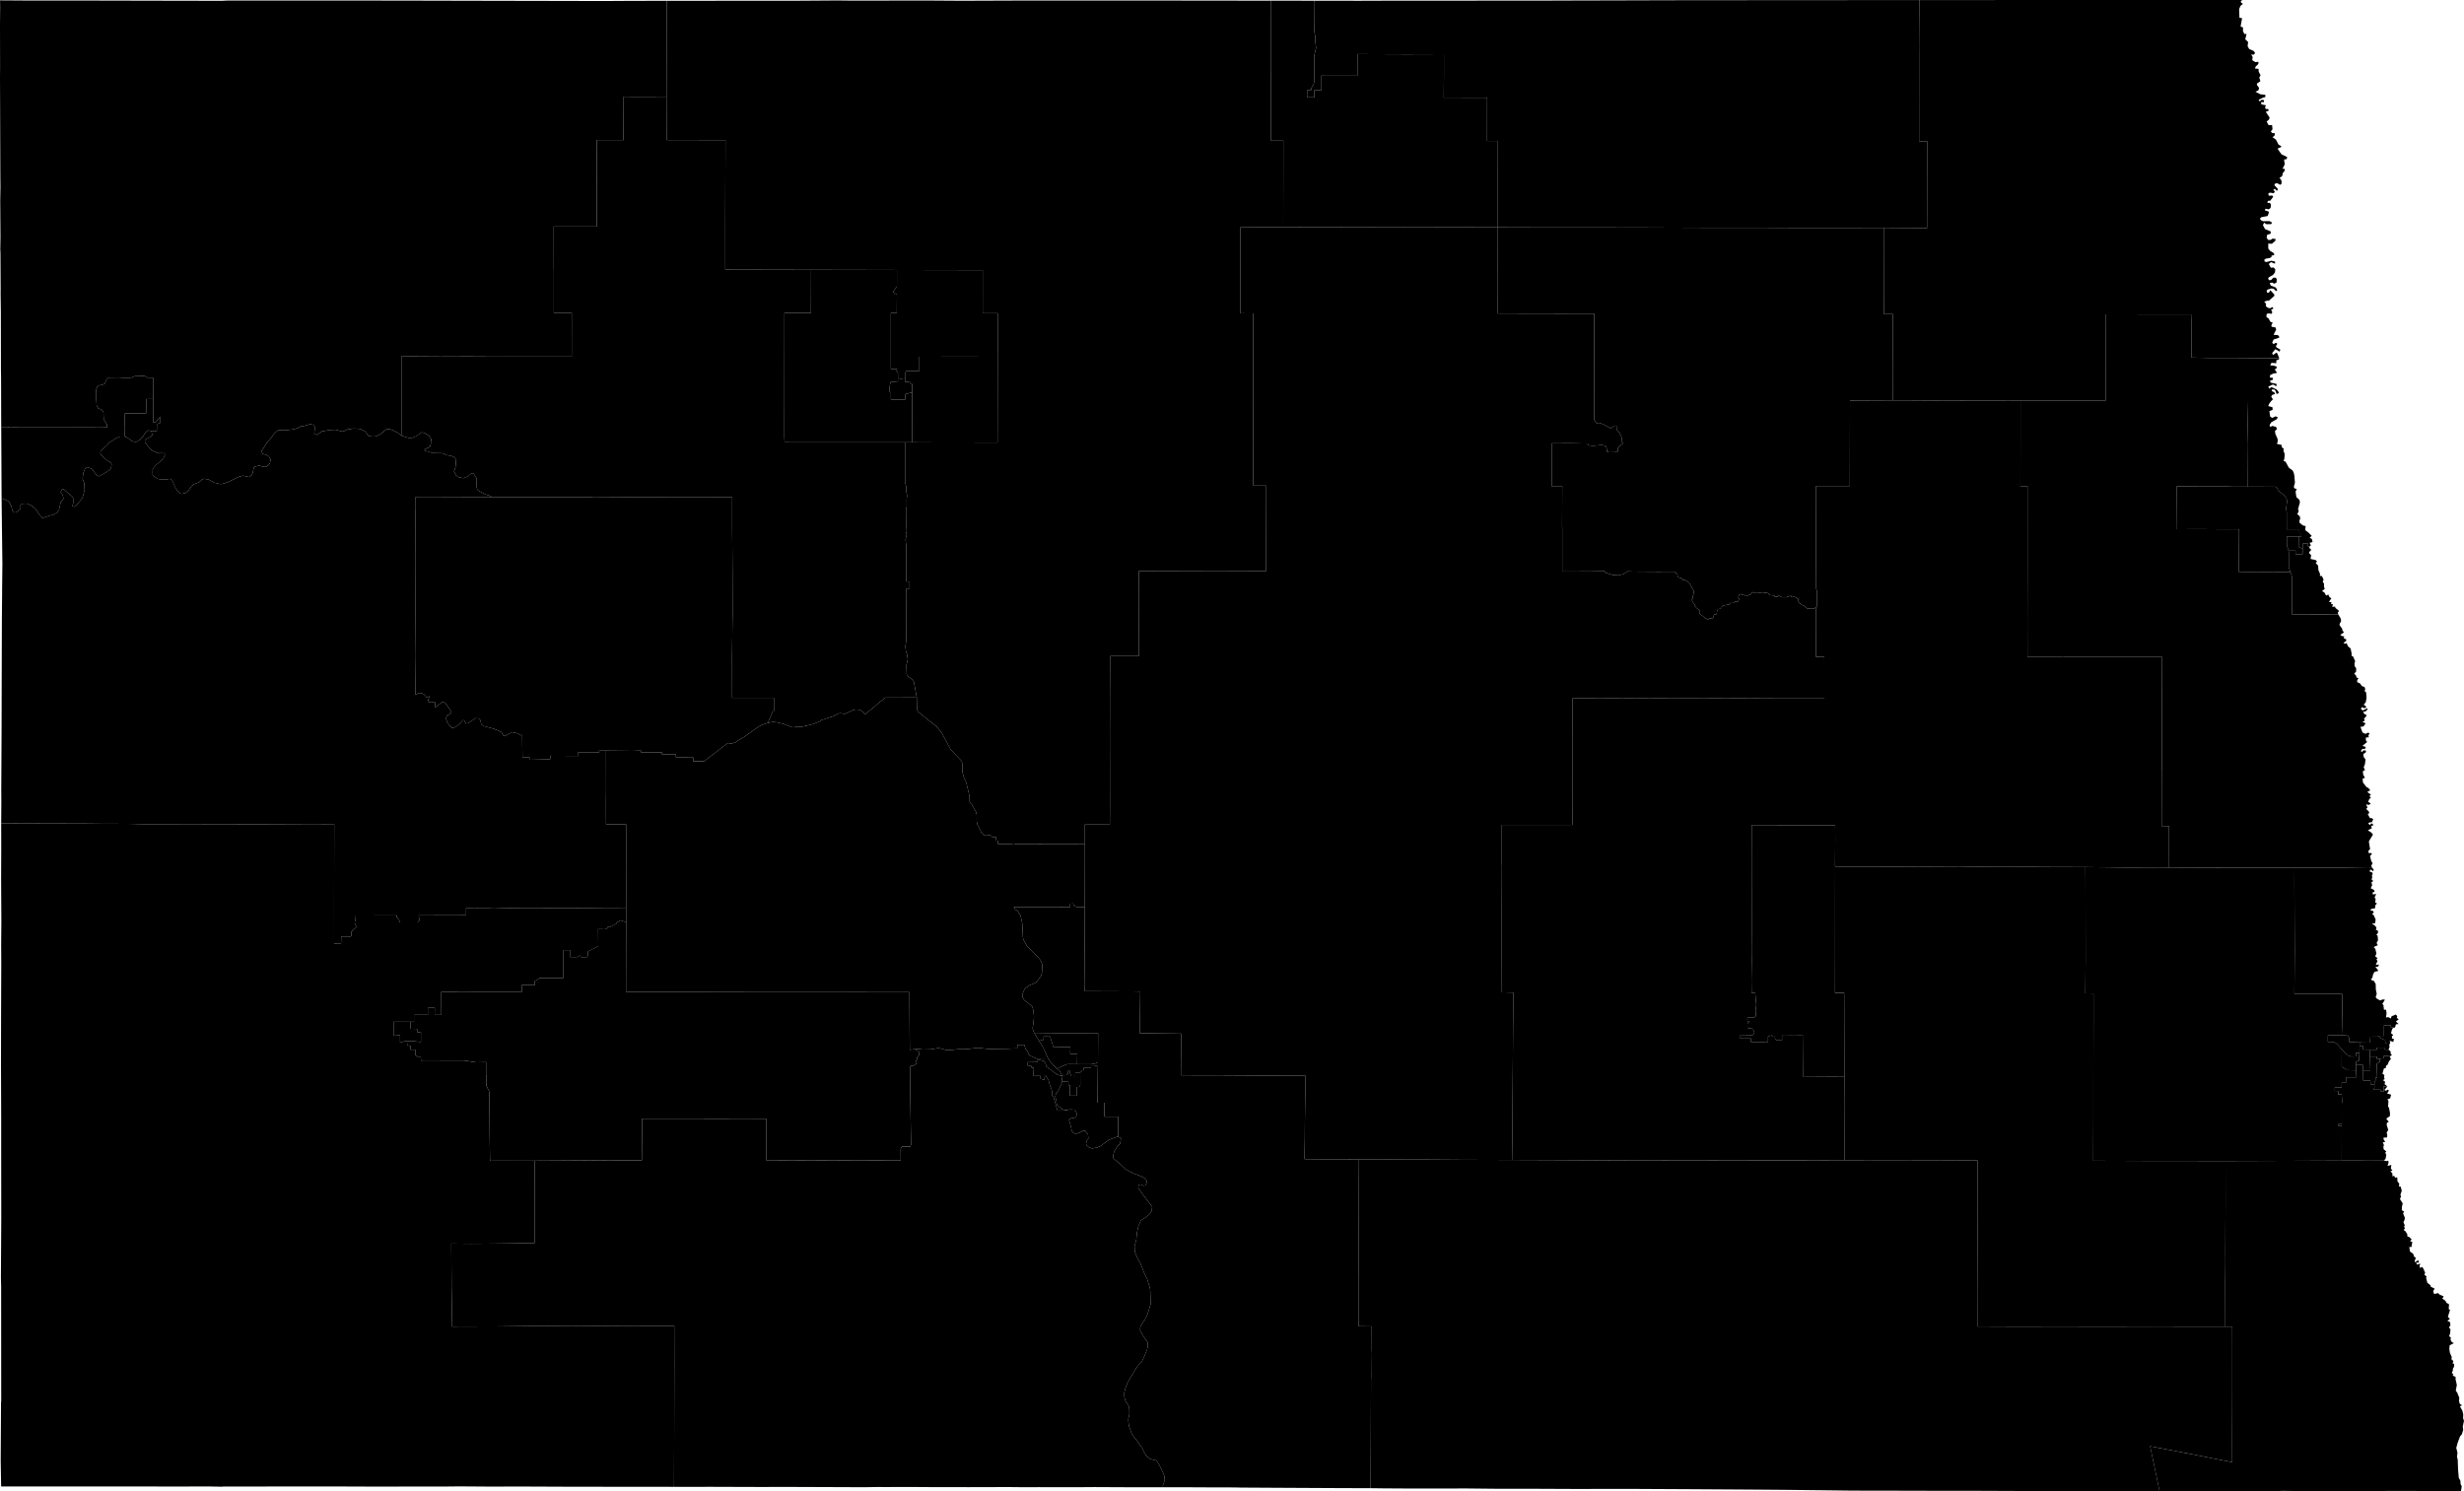 <svg country="usa" type="nd_lower" date="2022" variant="blank" title="North Dakota 2022 House of Representatives" default-mode="split" auto-border-stroke-width="1" auto-border-stroke-width-limit=".5" original-source='["https://www2.census.gov/geo/tiger/GENZ2022/shp/cb_2022_us_sldl_500k.zip"]' candidates="[{&quot;id&quot;:&quot;0&quot;, &quot;name&quot;:&quot;Democrats&quot;, &quot;margins&quot;: [{ &quot;color&quot;: &quot;#1C408C&quot; }, { &quot;color&quot;: &quot;#577CCC&quot; }, { &quot;color&quot;: &quot;#8AAFFF&quot; }, { &quot;color&quot;: &quot;#949BB3&quot; }]},{&quot;id&quot;:&quot;1&quot;, &quot;name&quot;:&quot;Republicans&quot;, &quot;margins&quot;: [{ &quot;color&quot;: &quot;#BF1D29&quot; }, { &quot;color&quot;: &quot;#FF5865&quot; }, { &quot;color&quot;: &quot;#FF8B98&quot; }, { &quot;color&quot;: &quot;#CF8980&quot; }]}]" version="1.1" xmlns="http://www.w3.org/2000/svg" viewBox="0 0 1000 605.33">
  <g map-type="regions" transform="translate(0 -197.34)">
    <path region="0" short-name="41" long-name="State House District 41" value="2" d="M959.04 631.83h2.97l-.2-5.64h2.8l-.01.91 1.13-.03.1 1.35-1.25.63.18 5.7-.71-.01.06 1.16-.4.4-.06 1.2-1.58-.05-.04-1.47h-2.92z"/>
    <path region="1" short-name="7" long-name="State House District 7" value="2" d="m419.7 616.58 6.3.08 19.66.03-.07 11.8-1.4.64-1.4.18h-5.65l.06-4.15-2.85-.01.03-2.79-7-.11-.17-.93-.91-2.77-.37-.5h-2.36l-.06 1.38h-.7l-1.06.5z"/>
    <path region="2" short-name="15" long-name="State House District 15" value="2" d="m607.88 289.6 17.43.06h20.38l17.95.02 28.4.11h20.4l17.39.06h17.43l17.43-.03-.01 17.53-.04 17.49h3.54l-.03 17.56-.03 4.35.02 13.09-17.33.08-.03 17.36-.03 17.34H737v29.06l.03 12.46.38 1.02.01 6.26-.43.48-1 .51-.5-.21-1.93.2-1.49-1.21-.82-.31-1.3-1.1-.1-1.27-1.45-.89-1.28.08-.29-.53-1.9.59h-1.87l-1.39-.77-.26.56-1.13-.03-.16-.47-1.9-.16-.51-.77-2.5-.35-1.73.3h-1.52l-.77-.44-.64.93-1.96.8-.52-.49h-1l-.4-.47-.9.4-.32 1.22.44.3-.5 1.14-1.14.06-.75.6-1.24-.02-.36.54-2.56.5-.94.74.07.53-1.14.15-.39.57-.27 1.52-1.04.12-.44 1.68-1.48-.13-.44.46-1.24-.5-.8-.8-1.21-.76-.4-.67.35-.94-1.39-.95-.8-.8.34-.4-.82-.71-.7-1.43.57-.75-.32-.59.41-.8.22-1.35-1.98-3.52-1.66-1.05h-.93l-.54-.8-1.4-.28-.17-1.06-1.15-1.24-6.93.03-10.1-.07-2.12-.1-1.48 1.1-2.22.53-2.32-.17-2.6-.8-.67-.69-5.71.08-11.46.04v-18.02l-.06-.23.06-16.43h-4.29l-.02-17.36 8.2-.04 6.99.13-.42.76 2.28.14 3.34-.33 1.5.37.45.95.2 1.54.88-.28 3.42.13.1-1.56.84-.9 1.44-1.06-.9-.49.2-1.42-.84-2.06-.81-.67-.46-.95.35-.74-.71-.69-.67.02-1.34 1.05-3.38-1.78-1.52-.45-.87.17-.97-1.32-.02-21.5-.03-3.82v-17.84l-17.27-.02-21.78-.04-.06-.55.03-14.03-.02-2.9z"/>
    <path region="3" short-name="31" long-name="State House District 31" value="2" d="m216.96 668.49 14.37-.08 18.06-.12h11.1l.07-11.02-.01-5.85h14l16.82.02 19.62-.03-.02 16.86 11.23.04 22.09.07.15-.03 21.13.04-.03-4.86.51-.76h3.34l.35-.81-.4-27.34v-4.24l.53-.52h.95l1.29-.93-.63-.79.63-.58.05-.9.88-1.03v-1.25l-1.27-.88.38-.43 2.36.27 3.15-.07 3-.49.83.04 2.4.71 2.47-.03 2.4-.28 3.6-.03 4.43-.56 4.41.5 7.34-.1 4.3-.16.1-1.42 2.78-.03.44 1.63.77.89.57 1.3.89.76 2.28 1.01 4.65-.08 1.03 1.44 2.63 2.75 1 .75 1 1.97v.02l-.6.11-1.34-.46-4.36-3.26-.4-1.39-.68-.84-2.48-.66.06 1.06-4.11.08v1.34l1.39.03.17.82.89.1-.11 3.3 2.85-.03.05 1.13 1.61.5.04-1.37.47-.35 1.13 1.94.45 1.67.67 1.66.41 1.7-.09.9.57.88 1.63 5.38 2.47.01 1.1-.13 1.42-.32 2.06.1.75 1.53-.16 1.21-.46.48-1.66.25-.93.61.76 2.42.46 2.23.5.62.92.4 1.13-.15 1.79-.9 1.06-.13 1.14 1.54.18 1.6-.57.69-.37 1.37.19.67.95.84 1.19.45 2.13-.35 1.36-.58 3.48-2.57 3.16-1.2.49.04.9.25.27.52-.3 1.94-1.38 1.47-.98 1.57-.55 2.04.22.98 2.8 2.3 2.09 2.05 3.15 1.65 2.27.82 2.22 1.06.95 1.2v.69l-.58 1.13-.8.15-1.27-.58-.65.28-.17 1.12 1.43 2.1 4.24 5.6-.17 1.66-.65 1.08-1.62 1.48-2.13 1.25-1.04 2.5-.58 2.67-.24 2.65-.72 2.7.12 2.36 1.2 2.8.99 1.67 1.63 4.1 1.23 2.54 1.09 3.52.12 1.14.15 5.47-1.32 4.11-1.02 2.09-1.13 1.62-.7 1.43-.14 1.06.22.7 1.8 2.95 1.09 1.49.08 1.48-.34 1.5-1.19 2.92-1.02 2.08-1.03.95-1.15 1.42-.59 1.1-2.39 3.9-.58 1.13-.94 2.37-.35 1.6.05 1.76.35 1.36 1.37 2.17.28 1.27.03 2.23-.44 1.85.02 1.18.32 1.92.87 2.4 1.07 1.81 1.16 1.38 1.61 2.43.62.73.9 1.94 1.02 1.5 1.36.96 2.5.65 1.25 2.03 1.45 2.98.53 1.41-.08 2.16-.56 1.43-.01.8H456.5l-12.43-.06-6.52.05-16.07-.02-6.06.02-6.02-.06-16.1.04-13.67-.01-9.04-.06-12.5.02-1.14-.03-6.15.1-18.34-.07-16.61-.06-5.55.04-21.8-.07-11.6.02-3.34-.02.05-20.88.06-29.27-.02-15.12-20.55.03-21.24-.14-14.93.1-15.47.17-17.96.06-.25-16.8.01-.63-.1-16.25 8.33.07 8.39-.06 14.1-.16h2.97l.03-16.9z"/>
    <path region="4" short-name="32" long-name="State House District 32" value="2" d="M430.98 633.86v-.02l2.12-.18.37-.57v-1.05l.82.01-.01 1.06.47 1.02 1.63.03.02-1.48h2.01l.03 5.04-.46.85-.94-.03-.03 3.55h-2.81l.03-4.24h-.59l-.01-1.4-1.92-.09-.82-.26.3-1.7z"/>
    <path region="5" short-name="33" long-name="State House District 33" value="2" d="m245.96 502.03 10.7.11 3.48-.14v.72l8.48.05v.73h5.68l.04 1.29h7.05v1.59l4.35-.01 9.56-7.42 1.6.22 1.57-.52 1.94-1.33 1.04-.47 6.39-4.56 1.08-.59 2.7-.93 2.12-.42 1.62.2 2.77.67 3.07 1.23.9.15 1.12-.3 2.02.07 4.47-1.04 2.97-1.14.76-.58 5-1.63 1.84-1.06 1.04-.06 1.5.25 3.4-1.53 1.02-.24 1.38.05 1.09.42 1.42 1.44 8.15-6.76 12.78-.03.08 4.77.39.95 3.96 3.23 3.52 2.74 2.15 2.57 3.51 6.61.39.53 3.73 3.86.63 1.04.2 1v3.08l.6 2.16.9 1.85 1.35 5.64.05 2.49.82.8 1.85 3.25.2 1.04v2.62l.26 1.31 1.75 3.5 1.16 1 2.52-.11.63.7h1.58l-.01 1.43h.76v1.43h5.54l.72.25.77-.27 23.95-.04 4.28-.02.01 8.54-.04 17.13h-3.2l-1.18-.62-.38-.84-1.2.08v1.4l-19.57.03-3.3-.03.65.97 1 .72 1.11 1.77.67 3.1.3 5.9.2.76 1.4 2.51 3.13 3.27 1.23 1.09 1.14 1.44.75 1.77-.15 3.15-.32 1.38-1.81 2.43-.8.53-2.07.9-1.5.98-.56.6-.77 1.87.05 1.66.62.95 2.82 2.2.41.44.4 1.25.29 2.59-.1 1.69-.46 3.32.63 1.78 2.05 3.35 1.7 2.77 1.87 4.23-4.65.08-2.28-1-.89-.78-.57-1.3-.77-.88-.44-1.63-2.79.03-.1 1.42-4.3.16-7.33.1-4.4-.5-4.45.56-3.6.03-2.4.28-2.47.03-2.4-.7-.82-.05-3 .49-3.15.07-2.36-.27-2.9.4-.04-4.15-.11-19.26-13.46-.01-13.48-.02h-23.25l-28.23-.02-2.21-.02h-34.41l.06-28.36V531.96h-8.16l-.02-8.44.04-5.8z"/>
    <path region="6" short-name="37" long-name="State House District 37" value="2" d="M166.61 612.1v2.82l2.72.07v1.34l1.5-.01v3.96l-2.83-.3-2.81-.02-1.2.08-1.63.48.01-2.95-2.65.15-.01-5.64z"/>
    <path region="7" short-name="39" long-name="State House District 39" value="2" d="M.48 666.25v-15.52L.4 629.4l.04-21.56.07-19.5-.04-7.38.08-9.58-.1-17.31.05-12.05-.02-10.47 17.1.05 16.8.04 7.15.07 10.77.03 6.35.14 14.25-.01.27-.03 31.34.06 20.4-.08 10.73.02-.03 11.54-.02 19.92.01 17.02 2.82-.08.07-2.8 3.77.02.39-.37v-1.65l1.79-1.54.13-.45-.63-1.54.21-.94-.13-2.02 16.98-.05v.7l1 1.21.27.94 7.2-.01.77-.85-.32-2 19.23-.05v-2.85l3.28.06 5.22-.02 2.88.1 5.36-.16 5.91-.04 10.16.01 3.1-.05 12.05.03 8.44-.1 8.57-.02v5.83l-2.26-.7-1.58.86-.23.55-2.59 1.37-.69-.25-.53.93-.77.12-2.72-.03.06 6.92-4.23 2.16-.03 1.85-.45.46-2.33-.03-.31-.68-1.35.69-2.61-.01-.02-2.83h-2.82v11.32l-9.52-.02-2.12 1.27v1.59h-5.28V600h-20.4l-.42.03-11.84-.02.04 9.27-2.7.02.03-2.86h-2.81v2.82h-5.4l-.24.16.01 2.68h-1.4l-6.9-.02v5.64l2.66-.15v2.95l1.62-.47 1.2-.09.06 1.67 1.36.26-.03 1.51h1.97l.01 2.11.85.71h1.37l.05 1.57 2.82-.02 14.77.04 4.82.75 4.03-.08v5.09l.24 1.36-.2 1.54.1 1.64 1.03 2.02.18 1.22.1 15.86.13 10.68.2.62 17.9-.02.03 16.58-.03 16.89h-2.97l-14.1.16-8.39.06-8.33-.07.1 16.25-.01.63.25 16.8 17.96-.06 15.47-.17 14.93-.1 21.24.14 20.55-.03.02 15.12-.06 29.27-.05 20.88-.26.01-23.53-.02-20.18-.03-19.72-.08-10 .04-13.43-.09-7.1.07h-15.09l-13.68.01-16.99-.06h-15.14l-16.4.04H90.7l-.84.07-4.79-.1-19.66.03-2.45-.03-11.17.01H40.84L.46 800.7l-.18-10.54.14-23.8.07-.2-.02-29.9-.01-16.77-.09-3.3.14-24.37Z"/>
    <path region="8" short-name="45" long-name="State House District 45" value="2" d="M931.2 549.52h16.95l12.81.21 1.84-.1.59.78-.37.58-.77-.72-.71.72 1.14.44.28.62-.35.7.17.69-.31.86.71.64-.76.52.32 1.13-.6 1.27 1.3.7.3.73-.85.28.1.82 1.38-.17-.66 1.37.41.66-.15 1.46.74.32-.7.75-.1 1.22-1.49.26-.48.6 1.03.17.45.63-.72.77.61.3.85 1.9-.31 1.56-1.27-.09 1.55 1.23.36.75-.28.8.79.1.12.97-.69.82.5.37.18 1.88-.59 1.07.5.9-1.68.75.69.77.42 1.91-.5 1.1.95.73-.46.55.46.57-.7 1.6 1.35-.11-.49.87-1.02.01 1.22 1.67-1.53.4-.58.86-.38 1.7-.56.25.59.86.47-.18.88 1.43.08 2.37.36 1.68-.45 1.27.5.66 1.3.7 1.13-.4.84.1-1.08 1.75.47.42.2 1.9.87.03.2 1.33-.23 1.8.9-.14 1.12.54.2-.87 1.79-.75.57.76-.21.6.77.62-1.13.87 1.1 1.06-1.07.06-.4 1.35-1.65.01v-.97l-2.81.05-.03 4.25-2.33-.01-3.16-.02-.18 2.8-4.13-.06-4.26-.18.01-1.46-.5-1.13-2.55-.2.08-2.84.21-13.85-2.81-.06-16.7.01.11-17.13-.07-17.07-.03-11.32z"/>
    <path region="9" short-name="5" long-name="State House District 5" value="2" d="m364.43 350.84 1.13.25 1.75-.23.03 1.51 1.46-.04 1.42 1v3.25l-2.88.75v2.23l-5.79-.02.01-2.9-.58-.33.05-1.91.42-1.97 2.98-.26z"/>
    <path region="10" short-name="19" long-name="State House District 19" value="2" d="m764.69 289.82 17.4.1.03-17.5.04-17.71h-3.3v-17.6l.01-16.63-.02-4.02.04-8.71.1-10.38 34.8-.02 17.5-.01h78.75l-.64.48.18.65.73.42-1 .8-.56 1.3.11 3.5 1.07.27-.6 3.34 1 .4-.04 1.48.57 1.15h.87l-.5 2.17 1.15 1.09-.2 1.73.66 1.12 1.79.78.6.87-.57.64-1.02-.08.58 1.02-.15 1.3 1.23.76 1.3-.1-.08.9-1.12 1.07-.2.77 1.42.1.05 1.17.77 1.42-.52.96.44 1.46-1.42 1 .08.63.82 1.1-.25.96-1.2.64 1.94.98 2.04.24v.9l-.95.25-1.75.84.41.72.8-.73.98.21-.1.8-1.07-.07.02.92 1.89.4-.33.9.27.59 1 .02.2.68-1.2.46 1.55 2.3-.18.78-1 .87.75 1.43 1.45.02.17 1.69-.68.9.58.66h1l-.04.96-.85.69 1.4 1 1 1.97 1.19.72-.3.47-1.1.33.06.49 1.38 1.97 2.3 1.1-.17.85-1.07.17.26 1.98-.9 1.8.8-.04.15.72-.81 1.03-.3 1.27-1.06.65.8 1.13.05 1.26-.56.46-1.32-.69-.98.34v.58l1.42 1.53-.48.72-.85-.9-.61.47.65.63-.42.75-1.62-.25-.63.38.2.89 1.44-.1.36.5-1.2 1.61-.96.06-.22.84.99-.03.48.65-.17 1.43-.74.55-1.34-.26-.23.66 1.41.43.23.46-.5 1.41-2.56.5-.6.54.43.68.86.4 2.62-.04 1.03.59-.35.62-1.98.03-.9-.6-.47 1 .85 1.58 2.3.97v.89l-1.49.52-.15 1.08.55.95 1.06.01.8-.54 1.22.16-.1.73-1.43 1.21-1.46-.07.02 2.02.71.9 1.63 1.03v.8l-.99.07-.08.67-.71.36-1.58.28-.56.35.09.81.8.18 1.91-.51 1.56.34-.07.86-1.67-.64-.83.79.82 1.49 1.15-.1.65.71-.1 1.26-.8 1.04-1.7.97-.33.57.55.63.71-.1.88-.96 1.06.04.35.66-.1 1.26-.92.5-.92-.48-.9.19.35.99 2.1.86.59 1.02-.48.44-1-.97-.91-.13-1.41.42-.52.4.2.9.73-.04.58-.97 1.58 1.71.02.6-2.22 1.97-.7-.04-1.16.44.74.83-.1.98.9.68.83.15 1.08-.47.23.64-.91.46.49.99-.22.63-1.4-.14-.67.23-.09 1.24.93.62.62 1.25 1 .42-.55 1.07.12.56 1.6.32.23.87-1.05 2.1 1.54.1.62.3.15.76-2.31.76-.56 1.27.57.6.9-.58.63.4-.6 1.06.26.43 1.56.94-.3.79-1.73-1-1.3 1.6.33.76 1.36-.96.43.36.73 1.88-3.35.01-15.06-.1h-10.86l-6.31-.15-.05-14.57-.1-2.92-17.28-.02-17.3-.02-.02 17.55-.02 17.42h-34.61l-14.36.02-17.4-.03-2.85.02-8.5-.06-8.78-.02-.02-13.09.03-4.35.03-17.56h-3.54l.04-17.49z"/>
    <path region="11" short-name="26" long-name="State House District 26" value="2" d="m.51 518.37.13-24.97.05-20.06.07-24.2.1-11.15-.01-.99.12-10.74-.33-26.65 2.18.85.82.53 1 1.92.34 1.62.8.86.83-.12 1.26-.83.48-.82-.05-1.3.68-.5 1.9-.1 1.72.76 1.57 1.2.9 1.09.9 1.51 1.26 1.33 3.2-1.07 1.03-.14 1.68-1 .82-1.14.67-3.03 1.12-1.43-.2-1.31-.93-1.38.62-1.28h.46l3.57 3 .4.58.07 2.04-.38 1.35.64.22.9-.54 2.2-2.5.52-1.15.71-2.65-.18-2.84-.64-1.6.28-2.37.68-1.64.82-.77 1.86.6 2.09 2.65.98.49 2.84-1.64 1.53-1.14.5-.67.2-1.48-.48-.8-1.07-.51-2.57-2.27-.47-.83.22-1.17.73-.46 1.92-1.79.7-.88 2.89-1.87 1.67-.66 1.81.02 1.17.48 1.51 1.22 1.24.42.83-.02 1.1-.63 1.7-1.7.86-1.5 1.17-.82 1.27.38.31 1.59-.88.8-1.46.7-.65.58.06.94 2.47 2.94.6.44 2.2.91 2.62.04.19.38-.58 1.6-.92 1.08-1.95 1.54-1.09 1.14-.48.97.01 1.98.35.54 1.7 1.16 1.64.3 1.32.02 2.04-.34.85.5 1.19 2.75.88 1.57 1.17 1.14.63.14 1.52-.3 1.3-1.1 1.18-1.71.94-.78 2.1-.8 1.3-1.15.75-.28 1.76.28 2.5 1.33 2.22.54.91-.08 2.19-.64 4.51-2.23 1.81-.44 2.4.54 1-.74.5-1 .36-1.97.47-.52 1.81-.4 1.92.5.9-.02.81-.62.71-.96.23-1.4-.62-1.16-.7-.52-1.95-.66-.36-1.05 2.12-3.36 1.33-1.54 1.8-2.4 1.59-1.31 2.27.2 3.7-.4 1.58-.45 1.8-.9.85.01 2.45-.72 1.37.14.63.53.1 1.03-.24 2.05 1.08.54 2.13-1.48 3.33-.54 2.22-.07 2.48.7.68-.06 1.33-.72 2.8-.42 2.52.14 2.07.96 1.3 1.77 1.18.37h1.73l1.92-.9 2.4-1.95 1.29-.18 1.32.44 1.99.98 1.54 1.23 2.94.95 1.56-.04 1.27-.53 2.53-1.71 1.14.3 1.73 1 .97 1.44-.17 2.13-.38 1.04-2.1 1-.04.48 3.27 1 3.94.09 1.97.84 1.56.2 1.27.56.56.65.16 1.61-.2 1.94-.57 1.6.85 1.6.93.71 2 .43 1.9-.73 1.22-1.1 1.07-.01 1.2 1.81.02 3.51.2 1.01.51.6 2.84 1.47 2.12.7.5.41-26.47-.09-4.47.03.03 4.27-.08 2.8.07 19.24-.04 21.03.1 17.24-.14 15.78 1.4-.76 1.1.04 1.06.52 1.08 1.3 1.08-.63-.69 1.99.55.53.96.07 1.17-.27.3.4-.12 1.98 3.2-2.4 1.08.59 2.48 3.54-.58.89-1.24.53-.46 1.28.59 1.65 1.32 1.66.66.54 1.48-.47 1.76-1.5.99-1.18.53-.03.86 1.34.76-.13 3.04-2.02 1.32.1.66.68.4 1.68.9.73 3.15.81 1.85.64 2.3.99.68 1.36.72.26 2.78-1.58 2.27.45 1.54.86.4-.24.1 9.21 2.86-.08-.02 1 8.41-.19.1-1.42 11.34.06-.06-1.52h5.3l3.15.1.01-.73h2.83l.02 15.69-.04 5.8.02 8.44h8.16V565.8l-8.57.02-8.44.1-12.05-.03-3.1.05H211.8l-5.9.03-5.37.15-2.88-.1-5.22.03-3.27-.06-.01 2.85-19.23.05.32 2-.78.85-7.2.01-.25-.94-1-1.21v-.7l-17 .05.14 2.02-.21.94.62 1.54-.12.45-1.8 1.54v1.65l-.38.37-3.77-.02-.07 2.8-2.82.08-.01-17.02.02-19.92.03-11.54-10.73-.02-20.4.08-31.34-.06-.27.03-14.25.01-6.35-.14-10.77-.03-7.15-.07-16.8-.04-17.1-.05.06-8.83z"/>
    <path region="12" short-name="8" long-name="State House District 8" value="2" d="m440.27 565.54-.06 17.08.09 14.2-.06 2.86 19.81.07 2.72.05-.21 16.93 16.86.17-.16 16.9 16.84.03 16.83.11 16.93.06-.27 18.69-.04 6.59-.13 8.55 8.1.07 14 .02-.06 17.32-.1 30.87-.03.08-.01 16.5.04 2.98 5.13.06-.03 10-.05.34.06 10.41-.05.37-.07 22.28-.09 22.27-11.44-.03-13.77-.07-13.59-.07-13.87-.08-2.58-.06-15.51-.04-2.7-.03h-10.85l.02-.8.55-1.44.08-2.16-.53-1.41-1.45-2.98-1.26-2.03-2.5-.65-1.35-.96-1.02-1.5-.9-1.94-.62-.73-1.61-2.43-1.16-1.38-1.07-1.8-.87-2.41-.32-1.93-.02-1.17.44-1.85-.03-2.23-.28-1.27-1.37-2.17-.35-1.36-.05-1.75.35-1.61.94-2.37.59-1.14 2.38-3.89.6-1.1 1.14-1.43 1.03-.94 1.02-2.08 1.19-2.92.34-1.5-.08-1.49-1.1-1.48-1.79-2.95-.22-.7.14-1.06.7-1.43 1.13-1.62 1.02-2.09 1.32-4.11-.15-5.47-.12-1.14-1.1-3.52-1.22-2.54-1.63-4.1-.99-1.67-1.2-2.8-.12-2.36.72-2.7.24-2.65.58-2.68 1.04-2.49 2.13-1.25 1.62-1.48.65-1.08.17-1.66-4.24-5.6-1.43-2.1.17-1.12.65-.28 1.26.58.8-.15.58-1.13v-.7l-.94-1.2-2.22-1.05-2.27-.82-3.15-1.65-2.08-2.05-2.8-2.3-.23-.98.55-2.04.98-1.57 1.39-1.47.29-1.94-.27-.52-.9-.25.06-8.23-5.61-.02.06-5.63-2.82-.02.13-14.8-1.42-.36h-1.35v-.46l1.4-.18 1.4-.64.07-11.8-19.66-.03-6.3-.08-.63-1.78.47-3.32.09-1.7-.3-2.58-.39-1.25-.41-.44-2.81-2.2-.63-.95-.05-1.66.77-1.87.57-.6 1.5-.98 2.07-.9.79-.53 1.8-2.43.33-1.38.15-3.15-.75-1.77-1.14-1.44-1.23-1.1-3.13-3.26-1.4-2.51-.2-.77-.3-5.88-.67-3.11-1.1-1.77-1-.72-.66-.97 3.3.03 19.57-.03v-1.4l1.2-.08.38.84 1.17.62z"/>
    <path region="13" short-name="25" long-name="State House District 25" value="2" d="m903.12 735.82-.02-16.92.07-9.56-.01-4.3.06-19.67-.02-16.75 16.41-.05 16.63-.07 14.14-.06 16.93.01.2-.03 1.17.22.56-.22.15.79-.42 1.38 1.54-.4-.2 1.42.61.87-.8.3.8.81.08 1.32.6-.38.45.82.86-.15.09 1.67.73.91-.12 1.13.72.12.4 1.66-.56 1.7.3.49-.45 1.2 1.12 1.73-.34 1.37-.03 1.43.91.43-.4.82.7 1.69-.04.75-.52 1.17.53 1.12-.25.66.33.68-.52.64.71.53.77 1.19v.85l.88.36.9.98-.68.59.93.4-.33 2.02-.9.01.3 1.85 1.28.9.45 1.26.63.3-.49 1.52.2.37 1.3-.9.2 1.08-1.06-.1.3.86 1.4-.38-.37.99.29.75.77-.43.46.58.8 1.8-.35.71.94.9-.22.5.5 1.94 1.26 1 .18.67 1.53.7-.6 1.06.39 1.16 1.61-.37.63.62 1.65.7-.57.89 1.27.88.38.81 1.1.64-.16 1.88.54.38-.86 2.84.81.84-1.04.75 1.1.54.16 1.32-.62.83.65.78-.18 1.7-.38 1.1.69.55-.09 1.04.55.82.8.38-1.74.89-.12 1.38.2 1.58.78 1.85-.15.82.8.77-.3 1 .62.11-.07 1.34-.37.37-.12 1.08-.4.96.58.38-.17.67 1.18.56-.06.9.52 2.33-.43 2.3.62.87.82 2.08-.14 1.19.32 1.22.94.61-.89.36 1.04 1.88.33 1.5-.07 1.48.36 1.06-.48 2.3.16 1.39-.54 1.8-.71.78-.98 2.6-.58 2.11.5 1.99-.22 1.64.3 1.1.16 4.23.28 3.2.66 1.2.08 1.34.46.9-.31 2-10.06-.01-8.3-.1h-12.04l-1.83.07-25.81-.05-.23.1-13.73-.15-5.57.13-11.12.03-16.78.01-16.86-.01-3.83-18.28 16.65 3.18 9.69 1.93 6.96 1.34-.02-7.73.04-19.47.02-19.4-.02-8.4z"/>
    <path region="14" short-name="2" long-name="State House District 2" value="2" d="m.02 197.48 10.58.07h15.63l16.66.02 17.45.04 17.59.03 11.93.03 2.66-.13h20.5l17.57.01 17.51.01 17.53.02 17.48.04 18.97.04 16.03.03 27.09.06 7.93-.05 17.43-.05-.02 21.36-.04 17.6h-12.37l-5.04-.02-.05 17.6h-10.82l-.04 20.5v14.61h-17.45l.02 16.92.03.61v17.46h7.26l-.02 17.8-17.28.01-17.29-.02-7.52-.04-11.29.04-12.75-.08-3 .01v31.86l-.05.27-1.54-1.23-1.99-.98-1.32-.44-1.3.18-2.39 1.95-1.92.9h-1.73l-1.17-.37-1.31-1.77-2.07-.96-2.52-.14-2.8.42-1.33.72-.68.06-2.48-.7-2.22.07-3.33.54-2.13 1.48-1.08-.54.25-2.05-.1-1.03-.64-.53-1.37-.14-2.45.72h-.86l-1.8.89-1.57.45-3.7.4-2.27-.2-1.59 1.32-1.8 2.39-1.33 1.54-2.12 3.36.36 1.05 1.96.66.7.52.6 1.16-.22 1.4-.7.96-.82.62-.9.02-1.92-.5-1.81.4-.47.52-.36 1.97-.5 1-1 .74-2.4-.54-1.81.44-4.51 2.23-2.19.64-.9.08-2.22-.54-2.5-1.33-1.77-.28-.75.28-1.3 1.15-2.1.8-.93.78-1.2 1.71-1.29 1.1-1.52.3-.62-.14-1.18-1.14-.88-1.57-1.19-2.75-.85-.5-2.04.34-1.32-.02-1.64-.3-1.7-1.16-.35-.54-.01-1.98.48-.97 1.1-1.14 1.94-1.54.92-1.08.58-1.6-.19-.38-2.61-.04-2.2-.91-.6-.44-2.48-2.94-.06-.94.65-.58 1.46-.7.89-.8-.32-1.6 2.16-.05.03-2.87 1.4-.45.02-2.56-2 2.45-.9-.14v-9.42l-.03-8.7H59.8l-1.14-.72-4 .14-1.4.6-3.1.04-1.75-.13-4.1.05-.95.57-.91 1.93-1.03.49-1.17.13-.71.48-.48 1.14v3.92l.18 2.72.6 1.07 1.4.54.72.94.13 3.03 1.33 2.06v1.14l-1.36.08-17.28-.03H5.23l-.58-.26-1.5.27-2.66-.01-.06-20.24-.05-3.08-.04-23.55-.1-7.42.02-2-.08-14.71-.07-1.19.08-5.21-.1-14.75.09-5.36-.04-4.9-.07-19.66-.07-20.3.03-3.73L0 207.7l.06-7.6z"/>
    <path region="15" short-name="14" long-name="State House District 14" value="2" d="m440.27 565.54.05-17.13-.02-8.54-.03-7.83h10.16l.04-8.8-.03-25.52.02-17.23.07-16.84 11.65-.03.03-11.74-.07-11.23.05-5.78-.01-5.72 28.17.08h6.22l17.27-.06.05-22.64v-12.06h-5.26l-.02-8.73.02-8.64-.06-5.85.05-11.6.01-22.98-.04-.26-.01-9.17.04-2.7-5.27-.02.01-17.45-.01-17.46 17.44-.08 26.1.04 23.23.05 19.06-.04 18.7.03-.01 17.5.02 2.9-.03 14.04.06.54 21.78.04 17.26.02v17.84l.04 3.83.02 21.5.97 1.31.87-.17 1.52.45 3.38 1.78 1.34-1.05.67-.02.71.69-.35.74.46.95.8.67.86 2.06-.2 1.42.89.49-1.44 1.05-.84.9-.1 1.57-3.42-.13-.88.28-.2-1.54-.45-.95-1.5-.37-3.34.33-2.28-.14.42-.76-7-.13-8.2.04.03 17.36h4.3l-.07 16.43.06.23v18.02l11.46-.04 5.7-.08.67.69 2.6.8 2.32.17 2.23-.54 1.48-1.1 2.12.11 10.1.07 6.93-.03 1.15 1.24.18 1.06 1.4.29.53.79h.93l1.66 1.05 1.98 3.52-.22 1.34-.41.81.32.59-.56.75.7 1.43.8.7-.32.4.8.81 1.38.95-.34.94.39.67 1.21.75.8.82 1.24.5.44-.47 1.48.13.44-1.68 1.04-.12.27-1.52.39-.57 1.14-.15-.07-.53.94-.74 2.56-.5.36-.54 1.24.03.75-.61 1.15-.06.48-1.15-.43-.3.32-1.21.9-.4.4.47h1l.52.5 1.96-.81.64-.93.77.43h1.51l1.75-.29 2.49.35.51.77 1.9.16.16.47 1.13.03.26-.56 1.38.77h1.87l1.91-.6.29.54 1.28-.08 1.44.89.12 1.28 1.29 1.09.82.3 1.49 1.21 1.94-.19.5.21.99-.5-.01 8.61.05 11.45 3.36-.02.03 5.5-.01 11.37h-20.04l-14.1-.07-19.88.06-14.07-.03-17.06-.08-17.03.04-.04 17.17-.02 17.05v17.21H609.5l-.01 15.14.05 1.8-.06 17.06-.01 17.03.04 16.92 4.68.1-.16 20.98-.15 21.53-.08 15.68-.12 9.76-20.22-.06-13.47-.09-10.35-.02-6.48-.04-3.22.04-8.42-.08-14-.02-8.1-.07.12-8.55.05-6.6.27-18.68-16.93-.06-16.83-.1-16.84-.04.15-16.9-16.85-.17.2-16.93-2.7-.05-19.82-.07.05-2.86-.08-14.2z"/>
    <path region="16" short-name="35" long-name="State House District 35" value="2" d="m428.98 631.12 3.75-1.71.46-.1H442.79v1.5h-3.08l.2.85-.65.11-.85.92h-2.01l-.03 1.47-1.62-.03-.47-1.02v-1.06l-.8-.01-.01 1.05-.37.57-2.13.18-.99-1.97z"/>
    <path region="17" short-name="6" long-name="State House District 6" value="2" d="m270.5 236.6.04-17.59.02-21.36h17.5l17.48-.02h17.83l16.68-.11 5.83.07 12.18-.02 18.62-.02 13.4.09 22.3-.08 15.7-.02 17.61.01 17.55.01 19.42.01 15.62.02 17.61.02-.02 9.93v18.93l-.03 1.15v26.84h5l-.02 17.52-.03 17.55-17.44.08.01 17.46-.01 17.45 5.27.01-.04 2.7.01 9.17.04.27-.01 22.98-.06 11.6.07 5.85-.02 8.64.02 8.73h5.27l-.01 12.06-.05 22.64-17.28.06h-6.22l-28.17-.08.02 5.72-.05 5.78.07 11.23-.03 11.74-11.65.03-.08 16.84v17.23l.02 25.52-.04 8.8h-10.16l.03 7.83-4.28.02-23.95.04-.77.27-.72-.26h-5.53l-.01-1.41h-.76l.01-1.43-1.58-.01-.63-.7-2.52.1-1.16-.99-1.75-3.5-.26-1.31v-2.62l-.2-1.04-1.85-3.25-.82-.8-.05-2.5-1.35-5.62-.9-1.85-.6-2.17v-3.08l-.2-1-.63-1.04-3.73-3.86-.39-.52-3.51-6.62-2.15-2.57-3.52-2.74-3.96-3.23-.39-.95-.08-4.77-1.15-6.27-.7-1.08-1.57-1.1-.67-.98-.1-3.8.55-2.2-.28-2.03-.5-1.46-.19-1.85.3-2.09-.02-20.58.14-.77h1.28v-2.89h-1.4v-13.41l.07-.91-.32-2.61.46-2.17-.34-1.27.12-1.8-.05-7.03.28-1.14.01-3.39.16-1.05-.36-1.98-.04-1.92-.42-1.6V376.9l2.91-.02 4.3.04 13.04.02 17.28.03.03-13.09.03-21.73.04-5.81-.02-11.84h-6.1l.01-17.5-21.53-.04-13.3-.03-17.42-.04-17.41-.03-11.64-.02-23.18-.05v-17.52l.02-14.6.06-20.44-23.9-.05z"/>
    <path region="18" short-name="20" long-name="State House District 20" value="2" d="M820.02 359.9h17.27l17.35.01.02-17.42.03-17.55 17.29.02 17.28.02.1 2.92.05 14.57 6.3.14 10.87.01 15.06.1 3.35-.01-.12.53-1.05.38.01 1.14-2-.13-.47 1.07 1.18-.01 1.45.45-.1.7-.73.5.73.88-.03.64-1.1.02-1.48.75v1l1.17.05-.02.8-1.13.37.22.78 2.43.56-.12 1-1.06-.71h-.52l-1.66.76.34.86.87-.66 2.1.95.71.78.22.75-.9.35-.43-1.28-.47-.56-1.01.02-.07.56 1.16.67.16.6-1.1.35-.42.7.7 1.12-.73.69h-9.32l-.36 17.4.1 17.35h-5.7l-2.25-.08-12.13-.02-8.7-.08-.1 17.44 8.64-.05 10.81.07h5.94l.05 1.27-.09 16.01 17.26.07h3.67l.66 1.84.02 15.4 18.02-.03.7-.07 1.08 1.84.08 1.08-.6.98.02.56 1 1.37.18.81.6.72-1.5.98.6.5.96.12-.14.8.98.41-.03.72-1.05.66.4.43.84-.26.57 1.3 1.06.89.44 2.22-.1.7.65.31.85 1.93-.28.9.09 1.16.61.8-.06 1.44-.76.65.82.98.12.69.82.26-.53.8-.02.8 1.15.51.8 1.13 1.03.31.3.88-.27.79.62.5.18 2.22-.31 1.8-.88 1.06.77.42.32.7-.9.26-.83-.46-.5.73.79.65 1.77-.84.24.35-.87.88-1.05.2.58.84 1 .54-1.2 1.46.43.59-1 .66 1.26.56-.9 1.27-1.2.14.83 2.29 1.21.57 1.12-.52.52.35-.5.94.26.61-1.25.11.02 1.18.52.6-1.92 1.6 1.37.47-.39.83-.97-.1-.68.91.53.37.53-.69 1.05.13-.01.63-1.1.83.19 1.13.72 1.02-.2 1.77-.52 1.4.5 1.14-.88.5.2 1.4.67 1.23-.94.33.14 1.57 1.48 1.9.76.33.7.95-1.19.65 1.5 1.12-.56.44.47.95-.56.3-.5 1.17 1.11.77-.96.55-.98-.33.56 1.36-.53.57 1.1 1.04.13.73-.59.3.9 1.66h.75l.58.46-.56 1.21-.94.06-.56.45.74.63.57-.74.95.7-1.06.47.32.84-1.65.87 1.5.98.57.76-1.66 2.75.5 3.15-.75.78.26.87.93-.1.3.41-.77.84.52 2.08.54.83-.57 1.08.46.84-1.84.1-12.81-.22H914.27l-14.25.02-19.71-.07-.02-16.8-3.01-.03.04-22.55.05-.37.03-6.67-.03-7.87.06-8.23.05-22.93-23.18-.01-16.64-.01-.06.02-14.77-.02-.02-14.38.04-20.12v-14.32l.01-20.5-2.87-.01.02-14.5z"/>
    <path region="19" short-name="29" long-name="State House District 29" value="2" d="m736.98 443.9.43-.48v-6.26l-.4-1.02-.01-12.46-.01-29.06h13.76l.03-17.34.03-17.36 17.33-.08 8.78.02 8.5.06 2.86-.02 17.39.03 14.36-.03-.02 20.28-.02 14.48 2.87.01v34.83l-.05 20.12.02 14.38 14.77.02.06-.02h16.64l23.18.02-.05 22.93-.06 8.23.03 7.87-.03 6.67-.05.37-.04 22.55 3.01.03.02 16.8-4.16-.04-12.77.05-17.02-.19-17.14-.05-5.63-.07-11.3.05-11.37-.1-5.63-.09-14.24.07-2.65-.02-16.73.1h-14.1l-2.77.03-.05-.24.07-11.18-.04-5.53h-21.35l-12.52-.02-.01 16.96v25.63l-.03 8.53.04 3.73-.1 8.6.06 4.7 1.47-.02.44 4.88-.29 2.34.17 1-.13 1.25-.72.56-2.64.01v1.38l.78.22-.74.8v1.59l.4.36 1.15-.07.82.72.45 1-.63 1.07-5.06-.09v1.45l4.26.03v1.4l6.95.02-.01-2.23 1.54-.52.27.57h1l.02.78.7.7 2.17.01v-2.23l8.39.06.08 16.09-.02.96 11.22-.07 5.64.02-.04 11.24.04 14.16-.01 8.44-16.85.04h-16.88l-24.02.04-21.7.03-1.78.02-15.25-.06-21.54-.11-16.84-.06.12-9.76.08-15.68.15-21.53.16-20.98-4.68-.1-.04-16.92.01-17.04.06-17.06-.05-1.79v-15.14h28.68l-.01-17.22.02-17.04.04-17.17 17.04-.04 17.05.08 14.07.03 19.88-.06 14.1.06h20.04v-11.35l-.02-5.5-3.36.01-.05-11.45z"/>
    <path region="20" short-name="43" long-name="State House District 43" value="2" d="m933.09 415.07.01 4.34 1.37.72.05-1.12-.03 3.3h-2.85l.01-1.46h-2.84l-.7-2.15-.01-3.64z"/>
    <path region="21" short-name="28" long-name="State House District 28" value="2" d="m551.52 667.92 8.42.08 3.22-.04 6.49.04 10.35.02 13.46.09 20.22.06 16.84.06 21.54.11 15.25.06 1.77-.02 21.7-.03 24.03-.03h16.88l16.85-.05 20.54-.02 16.8.03 16.73.07.05 16.92-.14 28.07-.03 8.42.02 14 16.72.07 16.75-.04 16.77.04 13.98-.03 19.56.01h16.83l2.82.01.02 8.4-.01 19.4-.05 19.48.02 7.72-6.96-1.33-9.69-1.94-16.65-3.18 3.83 18.28-20.5-.03-19.08-.02-14.06-.05-25.1-.1h-15.36l-12.36-.03-18.18-.03-12.34-.15-15.8-.18-13.2-.1-24.17-.15-25-.13-22 .03-16.11-.07h-14.92l-13.14-.13-21.57.03-11.78-.07-5.52-.07.09-22.27.07-22.28.05-.37-.06-10.4.05-.36.03-9.99-5.13-.06-.04-2.98v-16.5l.03-.08.1-30.87z"/>
    <path region="22" short-name="4B" long-name="State House District 4B" value="1" d="m270.5 236.6.03 17.58 23.91.05-.06 20.44-.03 14.6.01 17.52 23.18.05 11.64.02-.05 16.7-.05.78h-10.72l-.02 23.53-.02 26.8.09 2.2 13.88.03h35.03v16.18l.42 1.6.04 1.92.36 1.98-.16 1.05v3.39l-.29 1.14.05 7.02-.12 1.81.34 1.27-.46 2.17.32 2.61-.08.9v13.42h1.41v2.9h-1.28l-.14.76.01 20.58-.29 2.09.19 1.85.5 1.46.28 2.02-.55 2.2.1 3.8.67.99 1.57 1.1.7 1.08 1.15 6.27-12.78.03-8.15 6.76-1.42-1.44-1.1-.42-1.37-.05-1.02.24-3.4 1.53-1.5-.25-1.04.06-1.85 1.06-4.99 1.63-.76.58-2.97 1.14-4.47 1.04-2.02-.06-1.13.3-.89-.16-3.07-1.23-2.77-.67-1.62-.2-2.12.42 1.98-4.6.52-.17v-5.43h-16.99l-.02-16.93.16-14.34.06-2.87-.05-17.24-.12-17.29-.01-12.8-6.62.01-1.88.09-15.28.02-8.63-.1h-8.52l-15.22-.1-1.91.12-17.2-.05-17.12.02h-5.17l-.5-.43L197 398l-2.84-1.48-.51-.59-.2-1.01-.03-3.5-1.2-1.83-1.06.02-1.22 1.1-1.9.73-2-.43-.93-.72-.85-1.6.58-1.59.19-1.94-.16-1.61-.56-.65-1.27-.56-1.56-.2-1.97-.84-3.94-.08-3.27-1 .05-.49 2.1-1 .37-1.04.17-2.13-.97-1.45-1.73-1-1.14-.3-2.53 1.72-1.27.53-1.56.04-2.94-.95.05-.27v-31.86h3l12.75.07 11.3-.04 7.51.04 17.3.02h17.27l.02-17.81h-7.27l.01-17.46-.03-.61-.02-16.93 17.45.01v-14.6l.04-20.52h10.82l.05-17.6 5.04.03z"/>
    <path region="23" short-name="23" long-name="State House District 23" value="2" d="m.5 370.82 2.65.01 1.5-.27.58.25h19.56l17.28.04 1.36-.08v-1.14l-1.33-2.06-.13-3.03-.73-.94-1.39-.54-.6-1.07-.19-2.72.01-3.92.48-1.14.71-.48 1.17-.13 1.03-.49.9-1.93.97-.57 4.09-.05 1.75.13 3.1-.04 1.4-.6 4-.14 1.14.72h2.36l.02 8.7h-2.83l-.04 5.72-.4.08-8.24.01-.05 2.9.07 3.4-.06 3.1h-1.81l-1.67.65-2.88 1.87-.7.88-1.93 1.79-.73.46-.22 1.17.48.83 2.56 2.27 1.07.51.48.8-.2 1.48-.5.67-1.52 1.14-2.85 1.64-.98-.5-2.1-2.64-1.85-.6-.82.77-.68 1.64-.28 2.37.64 1.6.18 2.84-.7 2.65-.53 1.15-2.2 2.5-.9.54-.63-.22.37-1.35-.06-2.04-.41-.58-3.57-3h-.46l-.62 1.28.93 1.38.2 1.31-1.11 1.43-.68 3.03-.82 1.15-1.68 1-1.03.13-3.2 1.07-1.26-1.33-.9-1.51-.9-1.1-1.57-1.2-1.72-.75-1.9.1-.68.5.05 1.3-.48.82-1.26.83-.83.12-.8-.86-.33-1.62-1-1.92-.83-.53-2.18-.85z"/>
    <path region="24" short-name="11" long-name="State House District 11" value="2" d="m961.7 623.4 2.94.02v-.84h3.28l-.01.81 1.47-.01.9.86-.1.64.55.78-.91.46-1.4-.24-.98.07v.94l-1.72.18-1.12.04.02-.92h-2.8z"/>
    <path region="25" short-name="9A" long-name="State House District 9A" value="1" d="m515.9 197.6 17.74.03-.37.44.07 11.65.45 2.47.06 2.22.27 2.37-.78 3.2.04 2.28v8.38l-.26.9-.9 1.5-.12.9h-1.61v2.93h2.94l-.02-2.93h2.86v-5.87l14.66.03.01-8.79 19.9.08 15.18-.05-.01 8.82-.06 8.8 17.59.05-.02 17.56h4.39l-.02 17.5v17.54l-18.71-.03-19.06.04-23.23-.05-26.1-.04.03-17.55.02-17.51h-5v-26.85l.03-1.15v-18.93z"/>
    <path region="26" short-name="30" long-name="State House District 30" value="2" d="m430.9 636.1.81.26 1.92.08.02 1.4.58.01-.03 4.24H437l.03-3.55.94.03.46-.85-.03-5.03.86-.92.65-.11-.21-.85h3.08v-1.04h1.35l1.42.36-.13 14.8 2.82.02-.06 5.63 5.61.02-.06 8.23-.49-.04-3.16 1.2-3.48 2.57-1.36.58-2.13.35-1.19-.45-.95-.84-.2-.67.38-1.37.57-.7-.18-1.59-1.14-1.54-1.06.12-1.8.9-1.12.16-.92-.4-.5-.62-.46-2.23-.76-2.42.93-.61 1.66-.25.46-.48.16-1.21-.75-1.53-2.06-.1-1.42.31-1.6-.36-1.7-1.34-.6-.96-.2-1.56-.42-1.29.4-1.36.83-.99 1.44-3.04z"/>
    <path region="27" short-name="34" long-name="State House District 34" value="2" d="m430.98 633.86.2.53-.29 1.7.03.98-1.44 3.04-.83 1-.4 1.35.42 1.29.2 1.57.6.95 1.7 1.34 1.6.36-1.1.14h-2.47l-1.63-5.4-.57-.88.09-.89-.4-1.7-.68-1.66-.45-1.67-1.13-1.94-.47.35-.04 1.36-1.6-.49-.06-1.13-2.85.02.1-3.3-.88-.09-.17-.82-1.39-.03v-1.34l4.11-.08-.06-1.06 2.48.66.68.84.4 1.39 4.36 3.26 1.35.46z"/>
    <path region="28" short-name="36" long-name="State House District 36" value="2" d="m165.19 619.96 2.8.03 2.84.29v-3.96l-1.5.01V615l-2.72-.07v-2.82h1.4v-2.68l.23-.16h5.4v-2.82h2.81l-.02 2.86 2.69-.02-.04-9.27 11.84.02.43-.03h20.4l-.01-2.83h5.28v-1.6l2.12-1.26 9.51.02V583h2.83l.02 2.83h2.6l1.36-.68.31.68 2.33.03.45-.46.03-1.85 4.23-2.16-.06-6.92 2.73.03.76-.12.53-.93.7.25 2.58-1.37.23-.55 1.58-.85 2.26.69-.06 28.35 6.53.02h27.88l2.21.01 28.23.02h23.25l13.48.02 13.46.01.1 19.26.05 4.16 2.9-.41-.38.43 1.28.88v1.25l-.9 1.04-.04.89-.63.58.63.79-1.29.93h-.95l-.53.52v4.24l.4 27.34-.35.8-3.34.01-.51.76.03 4.86-21.13-.04-.15.03-22.09-.07-11.23-.04.02-16.86-19.62.03-16.82-.01-14-.01.01 5.85-.08 11.02H249.4l-18.06.12-14.37.08-17.91.02-.2-.62-.13-10.68-.1-15.86-.18-1.22-1.03-2.02-.1-1.64.2-1.54-.24-1.36v-5.09l-4.03.08-4.82-.75-14.77-.04-2.81.02-.06-1.56h-1.37l-.85-.72-.01-2.11h-1.97l.03-1.5-1.35-.27z"/>
    <path region="29" short-name="40" long-name="State House District 40" value="2" d="m364.02 306.93 13.3.03 21.52.04-.01 17.5h6.1l.02 11.84-.04 5.8-17.3-.03-14.51.04v5.81l-5.46-.07-.32 1.53v1.44l-1.76.23-1.13-.25.01-2.16-.6-.71.25-.84-2.54.04v-22.75h2.46l-.05-.64.05-6.82-1.63-1.15 1.63-2.25z"/>
    <path region="30" short-name="42" long-name="State House District 42" value="2" d="m912.13 394.89 11.54.02 1.37 1.87 2.18 1.77.76 1.12.23 1.04-.4 2.91.24 1.8v6.76l5.13-.01v1.55h.79v1.35h-.88l-5-.01.01 3.64.71 2.15.1.58v6.3l.62 1.8h-3.66l-17.26-.08.08-16.01-.04-1.27h-5.94l-10.81-.07-8.64.05.1-17.44 8.7.08 12.13.02 2.25.07z"/>
    <path region="31" short-name="47" long-name="State House District 47" value="2" d="m421.75 619.93 1.06-.5h.7l.06-1.38h2.36l.37.5.91 2.77.18.93 6.99.11-.02 2.79 2.84.01-.06 4.14h-3.95l-.46.1-3.75 1.72-2.63-2.75-1.03-1.44-1.88-4.23z"/>
    <path region="32" short-name="3" long-name="State House District 3" value="2" d="m367.31 350.86.01-1.44.32-1.53 5.45.07v-5.81l14.52-.05 17.3.04-.03 21.74-.03 13.09-17.28-.03-13.05-.02-4.29-.04v-23.55l-1.43-1-1.46.04z"/>
    <path region="33" short-name="10" long-name="State House District 10" value="2" d="m957.57 624.73.03-2.83 1.4.03v1.43l2.7.04.11 2.79.2 5.63h-2.97l-.07-2.24-2.8.08-.02-1.42 1.24-.42z"/>
    <path region="34" short-name="12" long-name="State House District 12" value="2" d="m744.8 549.2-.02 12.8-.01 21.32-.03 17.02h3.7l.04 4.15.07 29.94-5.64-.02-11.22.07.02-.96-.09-16.09-8.38-.05v2.22h-2.18l-.7-.71v-.78h-1.01l-.27-.56-1.54.51v2.23l-6.94-.02v-1.4l-4.26-.03v-1.45l5.06.09.63-1.06-.45-1-.82-.73-1.15.07-.4-.36v-1.59l.74-.8-.78-.22v-1.38h2.64l.72-.57.13-1.24-.17-1.01.29-2.34-.44-4.88-1.47.01-.06-4.7.1-8.6-.04-3.72.04-8.53-.02-25.63.02-16.96 12.52.02h21.35l.04 5.53-.07 11.18z"/>
    <path region="35" short-name="13" long-name="State House District 13" value="2" d="m950.39 617.52 2.55.2.5 1.13v1.46l4.25.18-.1 1.41-.02 2.83-1.4-.02-.04 1.43-1.95.05-1.28-.47-2.5-2.3-1.67-2.08-1.03-.8-1.2-.3h-1.76l.01-2.7z"/>
    <path region="36" short-name="18" long-name="State House District 18" value="2" d="m921.72 360.14-.88 1.21-.27.82 1.7.47.08 1.03-1.33.56.29 2.15.83.59 1.42-.64.83.33-.33.81-2.22 1.23-.75 1.16.31.82.75-.45 1.51.34.47.91-.85.77.16 1.19.9 2.05.07.93-.3 1.12 1.83.39.15.98.82.62-.23.58.56 1.58-.13 1.69-.3 1.15.7.12 1.44 2.57 1.51 1.1.45.92.25 1.26.23 2.8-.47 1.72.4.59.8.23-.47 1.09.33 2.2 1.24 1.11.2 1-.78 2.78.29.7-.57 1.37.98.78.2.98-.34.8.08.89 1.28 1.04 1.19.33-.18 1.22.22.62.81.51 1.59 1.56-.8.77.86.56.3 1.18-1.22.37.54.96-.51.48-.67.02.01-1.2-2.15.01-.03 1.04-.05 1.12-1.37-.72-.01-4.34h.88v-1.34h-.78v-1.56h-5.14v-6.76l-.24-1.79.4-2.91-.23-1.04-.76-1.12-2.18-1.76-1.37-1.88-11.54-.02-.09-17.36.36-17.4z"/>
    <path region="37" short-name="21" long-name="State House District 21" value="2" d="m957.69 620.5 4.13.04.18-2.79 3.16.02.66.72 1.18.69 1.04.27-.01 1.37 1.78.18.24-.4-.4 1 .16.7-.43 1.08-1.47.01v-.81h-3.27v.84l-2.94-.02-2.7-.04v-1.43l-1.4-.03z"/>
    <path region="38" short-name="27" long-name="State House District 27" value="2" d="m956.22 631.79-.06-2.12 2.82-.1.07 2.26.06 4.15h2.92l.04 1.47 1.58.05-.02 1.42-.33.72 2.87.04.03.56 1.21.15-.12-2.11 1.63.02-1.24 1.5.71.25.74-.47.36.47-.7 1.13 1.63.5-.39 1.48-1.14.44.44.57-.13 2.4.36.37.4 2.1-.02 1.3-1.5 1.08 1 1.24-.75.51-.05.8.61 2-.65 1.16.26.75-.06 1.15-1.46.08.04.75.67 1-.99.14.5 1.27-.28.26.1 1.27 1.1.97-.45.48.44.8-.29 1.61-.68.77-.19.02-16.93-.01.03-14.12h-1.4v-.7l1.4-.01-.01-8.47.16-.39-.18-3.16h-1.4v-1.42h-1.41v-1.42h2.8v-2.12l1.75.05v-2.06h4.22z"/>
    <path region="39" short-name="17" long-name="State House District 17" value="2" d="M928.81 420.85h2.85l-.02 1.45h2.85l.03-3.29.03-1.04 2.15-.01v1.2l.66-.02-.13.61.8.78-.8.84-.06.51.8.8-.25 1.53 2.12.48.5.55-.52.68.98 1.01.1 1.78.68 1.55-.08.84.83.06.67 1.43-.34 1.03.55.57-.04 1.34.33.8-1.1.93.94.58.7 1.26.9-.43.48 1.04.76.51-1 1.41 1.03.15-.15.76.81.11-.4 1 1.19-.07.18.54 1.42 1.18-.49.8.18.56-.71.07-18.02.03-.02-15.4-.66-1.84-.63-1.79v-6.3z"/>
    <path region="40" short-name="4A" long-name="State House District 4A" value="1" d="m199.6 399.1 5.17.01 17.12-.02 17.2.05 1.9-.12 15.23.1h8.52l8.63.1 15.28-.02 1.88-.09h6.62v12.8l.13 17.28.06 17.24-.07 2.87-.16 14.34.02 16.93h17l-.01 5.43-.52.16-1.98 4.61-2.7.93-1.08.59-6.39 4.56-1.04.47-1.94 1.33-1.57.52-1.6-.22-9.56 7.42h-4.36l.01-1.57-7.05-.01-.04-1.28h-5.68v-.74l-8.48-.05V502l-3.48.14-10.7-.11h-2.82l-.02.74-3.15-.1-5.3-.01.06 1.52-11.35-.06-.09 1.42-8.4.2v-1.01l-2.85.08-.1-9.21-.4.24-1.54-.86-2.27-.45-2.78 1.58-.71-.26-.7-1.36-2.28-1-1.86-.63-3.16-.8-.9-.74-.4-1.68-.65-.68-1.31-.1-3.05 2.02-.75.13-.87-1.34-.53.03-1 1.18-1.75 1.5-1.47.47-.67-.54-1.32-1.66-.6-1.65.47-1.28 1.24-.53.58-.89-2.48-3.54-1.07-.6-3.21 2.4.12-1.97-.3-.4-1.17.27-.96-.07-.55-.53.69-1.99-1.07.63-1.09-1.3-1.06-.52-1.1-.04-1.4.76.14-15.78-.1-17.24.04-21.03-.07-19.23.08-2.8-.03-4.28 4.47-.03z"/>
    <path region="41" short-name="9B" long-name="State House District 9B" value="1" d="m533.64 197.63 18.12.02 12.32-.04h21.7l17.75-.02h19.98l15.12-.05 17.32-.04 17.76-.05 17.45-.04h17.6l17.5-.02h17.53l17.6-.02H779l-.1 10.38-.04 8.71.02 4.02v16.63l-.01 17.6h3.3l-.04 17.7-.02 17.51-17.41-.1-17.43.03h-17.43l-17.39-.05h-20.4l-28.4-.12-17.95-.01-20.38-.01-17.43-.05.01-17.54.02-17.5h-4.4l.03-17.56-17.59-.06.06-8.8v-8.8l-15.18.04-19.89-.08v8.79l-14.66-.03v5.88l-2.87-.01.01 2.93h-2.93v-2.93h1.61l.12-.9.9-1.5.25-.9v-8.38l-.03-2.28.78-3.2-.27-2.37-.06-2.22-.45-2.47-.07-11.65z"/>
    <path region="42" short-name="24" long-name="State House District 24" value="2" d="m744.8 549.2 2.77-.02h14.1l16.73-.1 2.65.02 14.24-.07 5.63.09 11.38.1 11.3-.05 5.62.07 17.14.05.03 5.93.02 16.9.02 14.48-.1 13.94 3.3.02v11.83l-.04 22.25v16.94l-.04 16.92 19.98.08 18.2.02 15.47.02.02 16.75-.07 19.67.02 4.3-.07 9.56.02 16.92h-16.83l-19.56-.02-13.98.03-16.78-.04-16.74.04-16.72-.06-.02-14.01.03-8.42.14-28.07-.06-16.92-16.73-.07-16.79-.03-20.54.02.01-8.44-.05-14.16.05-11.24-.07-29.94-.03-4.16h-3.71l.03-17.01V562z"/>
    <path region="43" short-name="38" long-name="State House District 38" value="2" d="m329.18 306.86 17.4.03 17.44.04v6.63l-1.63 2.25 1.62 1.15-.05 6.82.05.64h-2.46v22.75l2.54-.04-.26.84.61.7-.01 2.17v1.33l-2.98.26-.42 1.97-.05 1.91.58.33v2.9l5.79.02-.01-2.23 2.88-.75.01 20.3-2.91.02h-35.03l-13.88-.03-.09-2.2.02-26.8.03-23.53h10.7l.06-.78z"/>
    <path region="44" short-name="44" long-name="State House District 44" value="2" d="m971.98 614.44-.8.13-.4.63-.4 1.54.92.72-.54.48.01.93.83.21-.32 1.2-1.42-.51.2.84-.25.39-1.78-.18.01-1.37-1.04-.27-1.18-.69-.66-.72 2.33.01.02-4.25 2.83-.05v.97z"/>
    <path region="45" short-name="46" long-name="State House District 46" value="2" d="m963.64 637.5.07-1.2.4-.4-.06-1.16h.7l-.17-5.7 1.26-.62-.12-1.35 1.71-.18v-.94l.98-.07 1.4.24.53 1.06-.8 1-.55 1.32-.62.47-.13.9-.73.17-.25.8-.36 1.32.81.55-.17.8.24.84-.7.41.93.69-.26.93 1.17.92-1.63-.02.12 2.11-1.2-.15-.04-.56-2.87-.04.33-.72z"/>
    <path region="46" short-name="1" long-name="State House District 1" value="2" d="M62.2 359.33v9.42l.9.14 2-2.45-.02 2.56-1.4.45-.03 2.87-2.16.06-1.27-.38-1.17.81-.86 1.5-1.7 1.71-1.1.63-.83.02-1.24-.42-1.5-1.22-1.18-.48.06-3.1-.07-3.41.05-2.9 8.23-.01.41-.08.04-5.71z"/>
    <path region="47" short-name="16" long-name="State House District 16" value="2" d="m950.4 623.41 2.5 2.31 1.28.47 1.95-.06.03-1.42 1.4.02-.17 3.09-1.24.42.01 1.42.06 2.13-4.21-.1-.02-.48-1.62-.79z"/>
    <path region="48" short-name="22" long-name="State House District 22" value="2" d="m846.36 549.29 17.02.19 12.77-.05 4.16.04 19.71.07 14.25-.02h16.93l-.02 5.74.03 11.32.07 17.06-.11 17.14h16.7l2.81.05-.21 13.85-.08 2.84-5.64.02-.01 2.7h1.77l1.19.3 1.03.8 1.67 2.07-.03 7.01 1.62.79.02.49 4.21.09.12 2.84-4.22-.01v2.06l-1.75-.05v2.13l-2.8-.01v1.42h1.4l.01 1.42h1.4l.19 3.16-.17.4.01 8.45-1.4.02v.7h1.4l-.03 14.12-14.14.06-16.63.07-16.4.04-15.48-.01-18.2-.02-19.98-.08.04-16.92v-16.94l.04-22.25v-11.83l-3.3-.02.1-13.94-.02-14.48-.02-16.9z"/>
  </g>
</svg>
